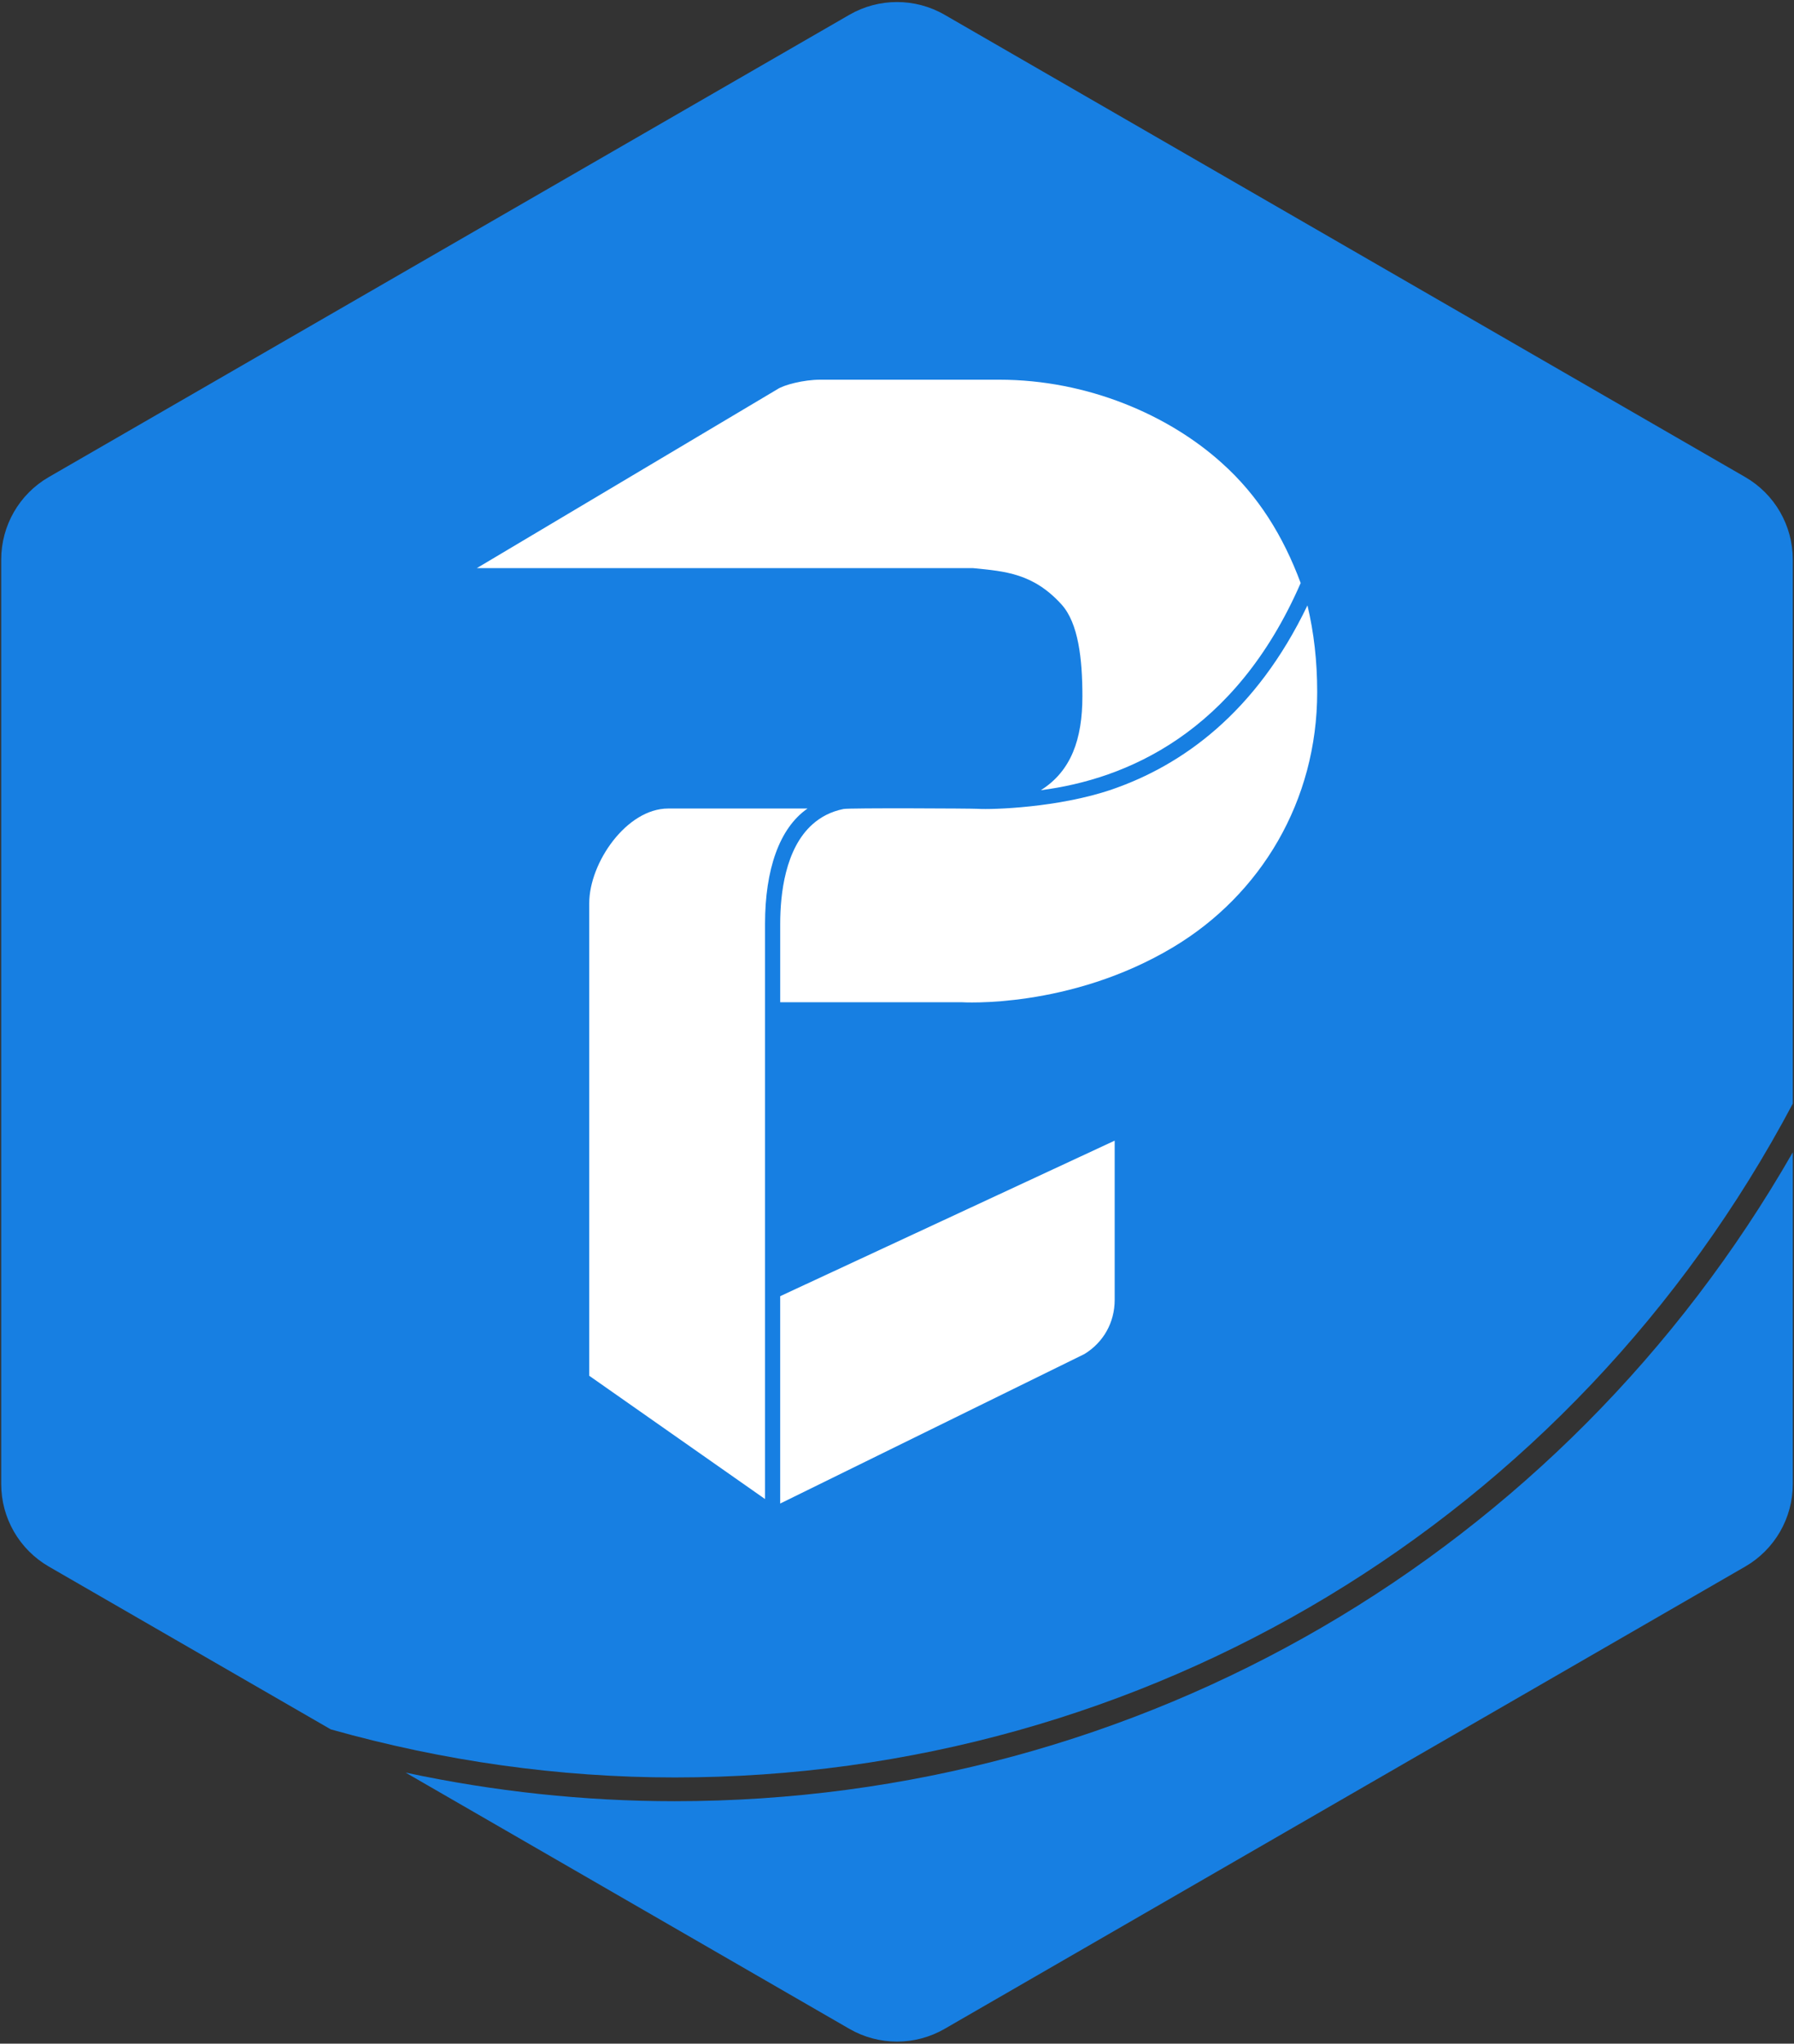 <svg width="741" height="844" viewBox="0 0 741 844" fill="none" xmlns="http://www.w3.org/2000/svg">
<rect x="0" y="0" width="741" height="844" fill="#333333" stroke="none"/>
<path d="M278.678 734.067C473.191 734.067 649.421 627.551 740.5 455.793V231.085C740.5 217.03 733.008 204.042 720.836 197.018L390.168 6.108C377.997 -0.915 362.995 -0.915 350.832 6.108L20.164 197.018C7.992 204.042 0.5 217.03 0.5 231.085V612.905C0.5 626.961 8.001 639.949 20.164 646.972L136.611 714.203C182.937 727.26 230.677 734.067 278.678 734.067Z" fill="#177FE2"/>
<path d="M278.678 743.877C241.295 743.877 204.068 739.858 167.526 732.062L350.831 837.891C363.003 844.915 377.996 844.915 390.168 837.891L720.836 646.981C733.007 639.949 740.5 626.97 740.5 612.914V475.883C645.505 641.703 470.899 743.877 278.678 743.877Z" fill="#177FE2"/>
<path d="M537.236 240.783C510.141 302.917 465.057 321.826 429.905 326.349C442.45 318.449 447.077 305.279 447.077 287.533C447.077 272.028 445.401 257.399 438.517 249.707C426.857 236.806 415.267 235.938 401.932 234.636H196.94L321.14 160.72C323.745 158.984 331.871 156.813 338.747 156.813C351.205 156.813 400.864 156.813 412.723 156.813C449.247 156.813 482.793 171.451 504.68 191.228C519.751 204.693 530.039 221.431 537.236 240.783Z" fill="white"/>
<path d="M460.412 471.073V536.802C460.412 546.291 455.698 554.409 447.945 559.184L322.252 620.945V535.309L460.412 471.073Z" fill="white"/>
<path d="M333.538 333.92C321.827 342.028 316.018 359.253 315.992 381.478V619.087L243.379 568.177V373.039C243.379 356.301 258.815 333.911 275.996 333.911H333.538V333.92Z" fill="white"/>
<path d="M544.06 285.797C544.06 330.898 520.672 369.505 484.721 391.088C441.747 416.881 397.045 413.904 397.045 413.904H322.261V381.477C322.261 369.202 324.31 350.475 335.596 340.43C339.008 337.392 343.158 335.161 348.427 334.102C350.806 333.624 401.603 333.876 403.99 334.041C409.703 334.423 437.276 333.581 459.24 326.045C488.133 316.122 518.71 294.487 540.032 250.02C542.688 261.184 544.06 272.965 544.06 285.797Z" fill="white"/>
</svg>
